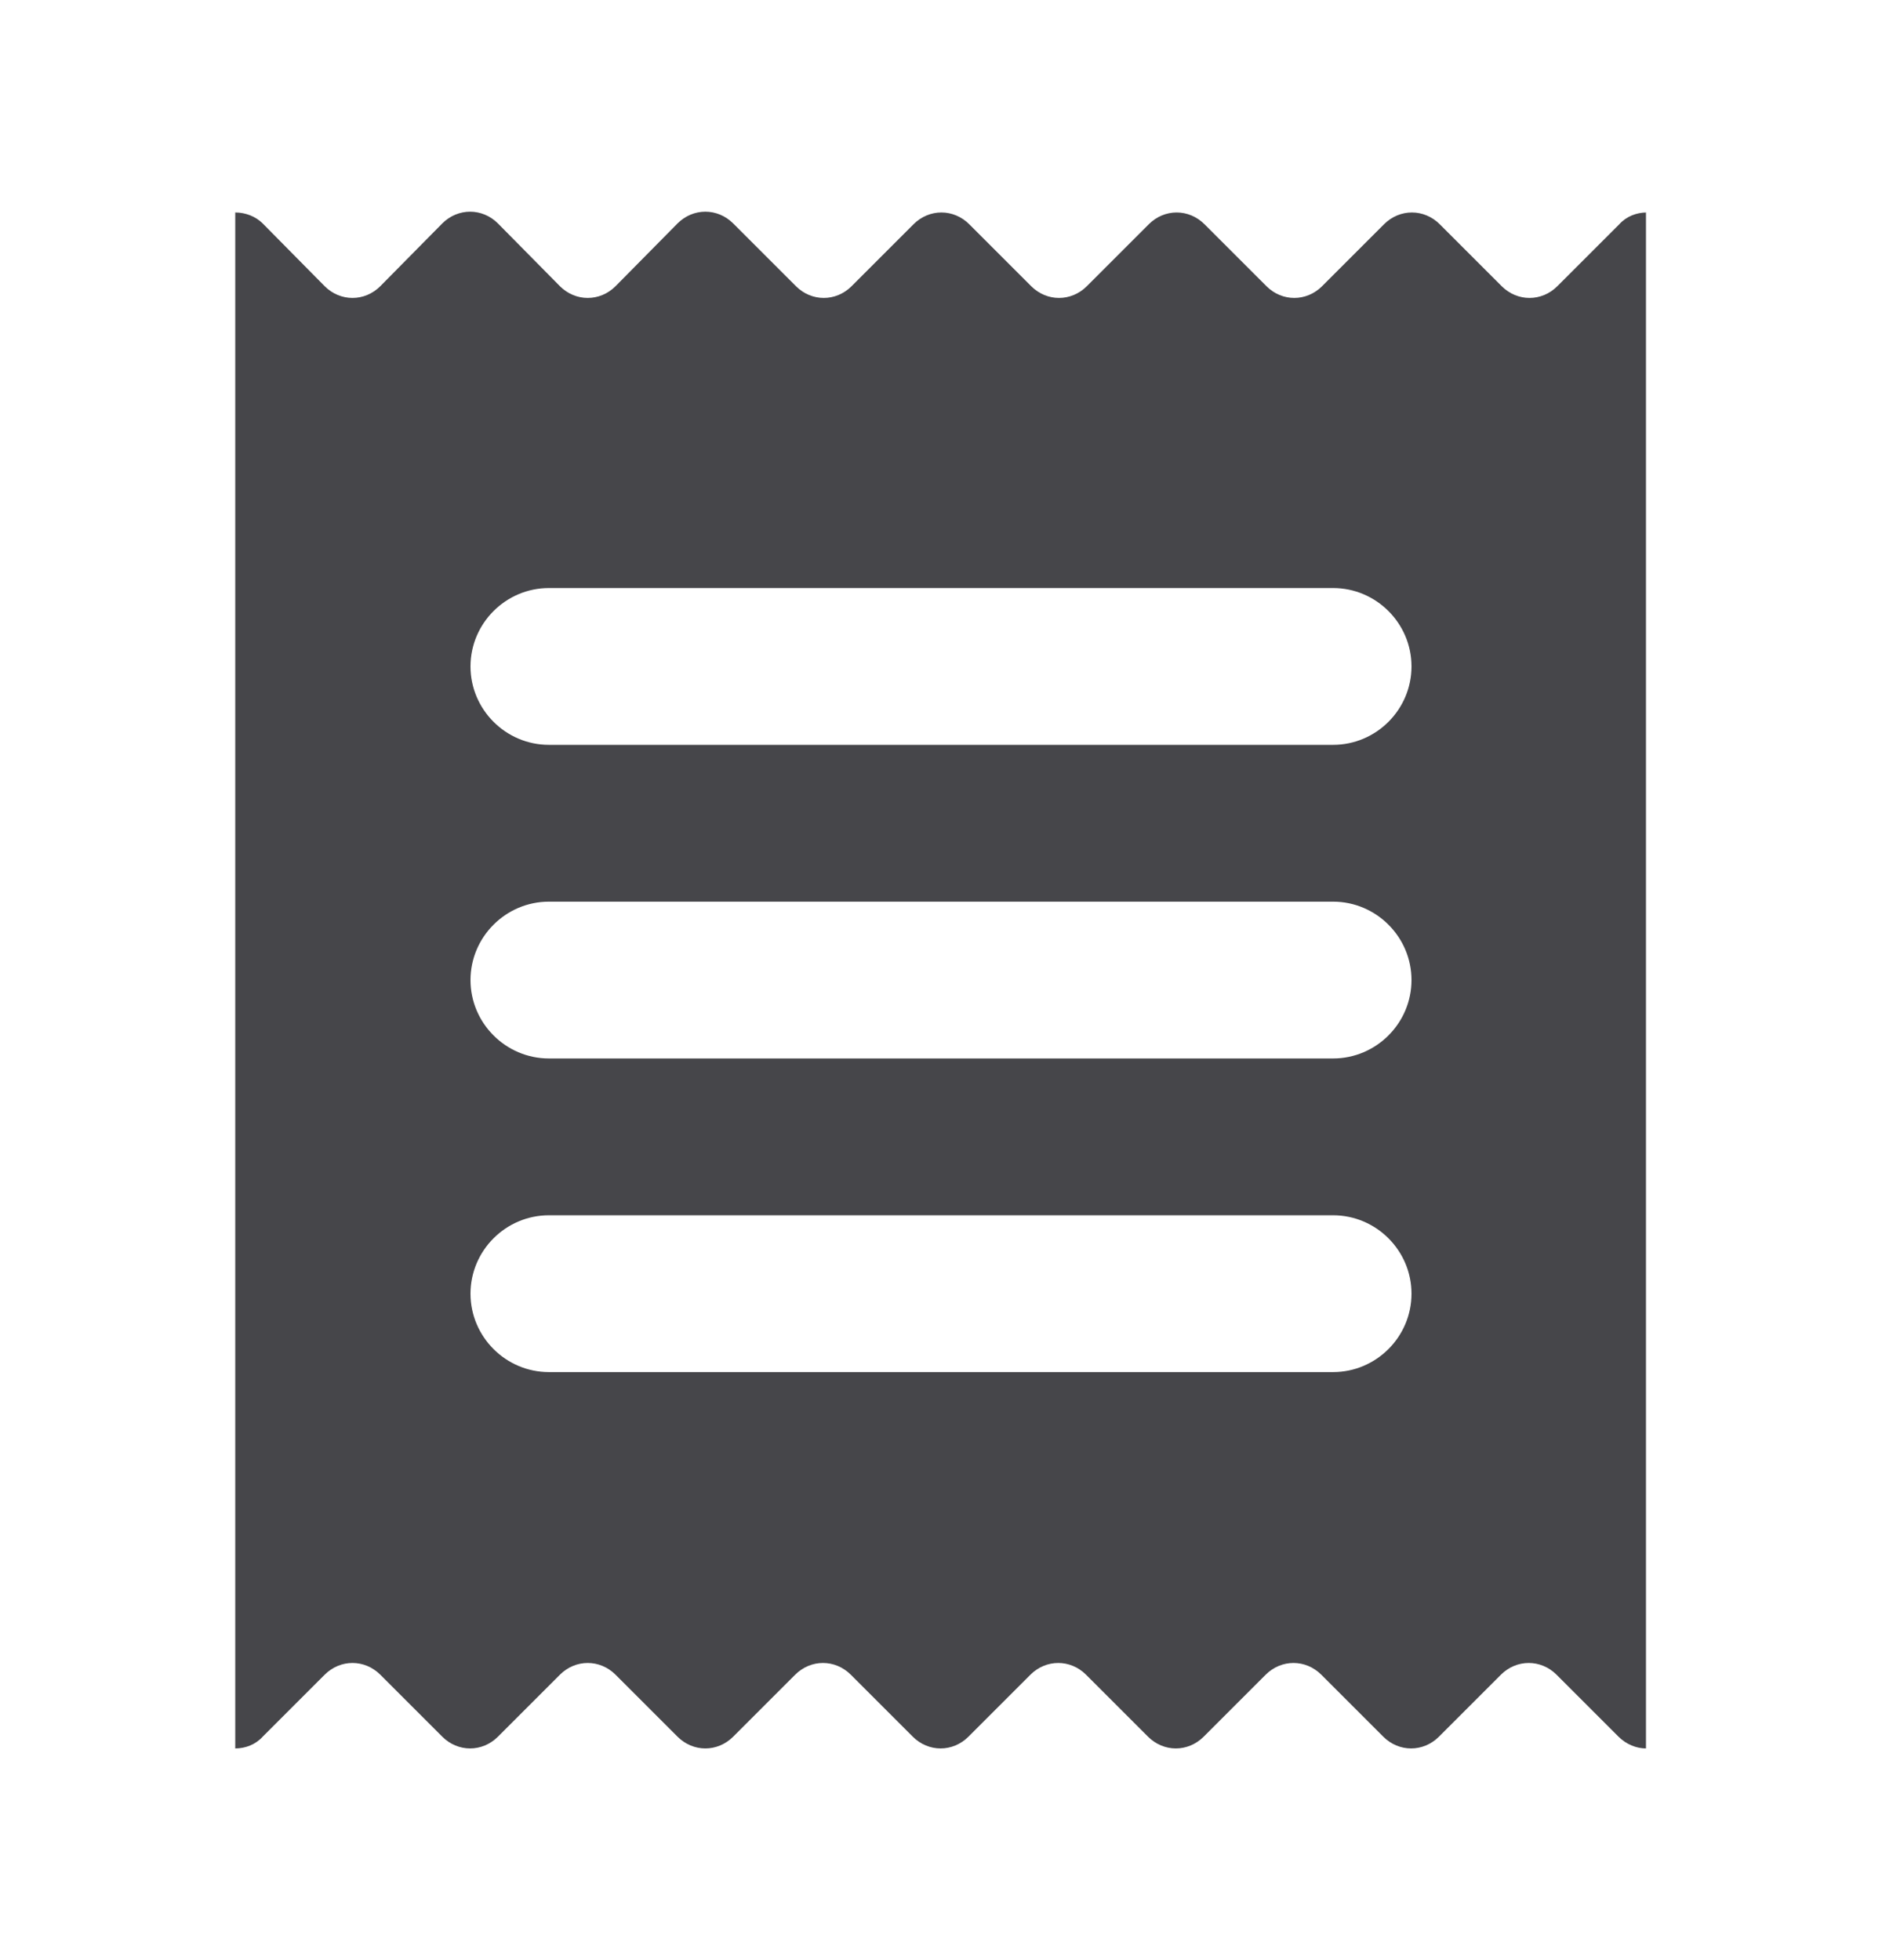 <svg width="24" height="25" viewBox="0 0 24 25" fill="none" xmlns="http://www.w3.org/2000/svg">
<path d="M21 2.71C20.87 2.71 20.74 2.76 20.65 2.86L19.86 3.65C19.66 3.85 19.35 3.85 19.15 3.65L18.36 2.86C18.16 2.66 17.85 2.66 17.65 2.86L16.86 3.65C16.66 3.85 16.35 3.85 16.15 3.65L15.36 2.86C15.16 2.66 14.85 2.66 14.65 2.86L13.86 3.65C13.66 3.85 13.35 3.85 13.15 3.65L12.36 2.86C12.16 2.66 11.85 2.66 11.65 2.86L10.86 3.65C10.66 3.85 10.35 3.85 10.15 3.65L9.35 2.85C9.15 2.65 8.84 2.65 8.64 2.85L7.85 3.65C7.65 3.85 7.34 3.85 7.14 3.65L6.35 2.85C6.15 2.65 5.84 2.65 5.64 2.85L4.85 3.65C4.65 3.85 4.34 3.85 4.14 3.65L3.35 2.85C3.26 2.76 3.13 2.71 3 2.71V22.3C3.13 22.3 3.26 22.25 3.35 22.15L4.14 21.36C4.34 21.16 4.65 21.16 4.85 21.36L5.64 22.15C5.84 22.35 6.15 22.35 6.35 22.15L7.14 21.36C7.34 21.16 7.65 21.16 7.85 21.36L8.64 22.15C8.84 22.35 9.15 22.35 9.35 22.15L10.14 21.36C10.34 21.16 10.65 21.16 10.85 21.36L11.64 22.15C11.84 22.35 12.15 22.35 12.35 22.15L13.14 21.36C13.34 21.16 13.65 21.16 13.85 21.36L14.64 22.15C14.84 22.35 15.15 22.35 15.35 22.15L16.14 21.36C16.34 21.16 16.65 21.16 16.85 21.36L17.64 22.15C17.84 22.35 18.15 22.35 18.35 22.15L19.14 21.36C19.34 21.16 19.65 21.16 19.85 21.36L20.64 22.15C20.74 22.25 20.87 22.3 20.99 22.3V2.71H21ZM17 17.5H7C6.45 17.5 6 17.05 6 16.5C6 15.95 6.45 15.5 7 15.5H17C17.55 15.5 18 15.95 18 16.5C18 17.05 17.55 17.5 17 17.5ZM17 13.5H7C6.45 13.5 6 13.05 6 12.5C6 11.95 6.45 11.5 7 11.5H17C17.55 11.5 18 11.95 18 12.5C18 13.05 17.55 13.5 17 13.5ZM17 9.5H7C6.45 9.5 6 9.05 6 8.5C6 7.95 6.45 7.5 7 7.5H17C17.55 7.5 18 7.95 18 8.5C18 9.05 17.55 9.5 17 9.5Z" fill="#46464A"/>
</svg>
